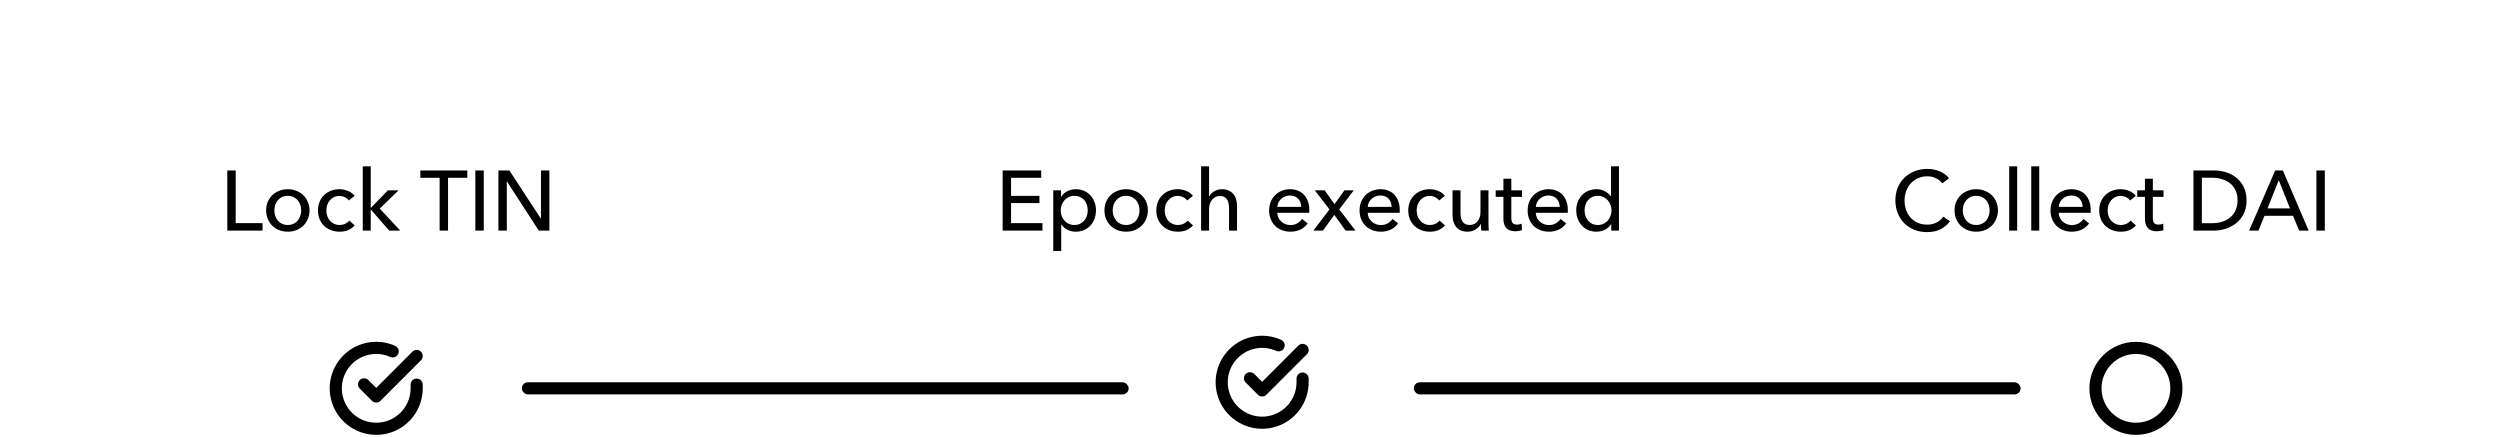 <svg width="412" height="72" viewBox="0 0 412 72" fill="none" xmlns="http://www.w3.org/2000/svg">
<path d="M38.843 36.768H43.267V38H37.457V28.088H38.843V36.768ZM51.011 34.668C51.011 35.181 50.918 35.653 50.731 36.082C50.554 36.511 50.302 36.885 49.975 37.202C49.658 37.51 49.28 37.753 48.841 37.93C48.403 38.098 47.931 38.182 47.427 38.182C46.923 38.182 46.452 38.098 46.013 37.93C45.575 37.753 45.197 37.51 44.879 37.202C44.562 36.885 44.31 36.511 44.123 36.082C43.946 35.653 43.857 35.181 43.857 34.668C43.857 34.155 43.946 33.688 44.123 33.268C44.31 32.839 44.562 32.47 44.879 32.162C45.197 31.854 45.575 31.616 46.013 31.448C46.452 31.271 46.923 31.182 47.427 31.182C47.931 31.182 48.403 31.271 48.841 31.448C49.28 31.616 49.658 31.854 49.975 32.162C50.302 32.47 50.554 32.839 50.731 33.268C50.918 33.688 51.011 34.155 51.011 34.668ZM49.639 34.668C49.639 34.351 49.588 34.047 49.485 33.758C49.392 33.469 49.252 33.217 49.065 33.002C48.879 32.778 48.645 32.601 48.365 32.47C48.095 32.339 47.782 32.274 47.427 32.274C47.073 32.274 46.755 32.339 46.475 32.47C46.205 32.601 45.976 32.778 45.789 33.002C45.603 33.217 45.458 33.469 45.355 33.758C45.262 34.047 45.215 34.351 45.215 34.668C45.215 34.985 45.262 35.289 45.355 35.578C45.458 35.867 45.603 36.124 45.789 36.348C45.976 36.572 46.205 36.749 46.475 36.88C46.755 37.011 47.073 37.076 47.427 37.076C47.782 37.076 48.095 37.011 48.365 36.88C48.645 36.749 48.879 36.572 49.065 36.348C49.252 36.124 49.392 35.867 49.485 35.578C49.588 35.289 49.639 34.985 49.639 34.668ZM57.484 33.044C57.344 32.829 57.134 32.652 56.854 32.512C56.574 32.363 56.276 32.288 55.958 32.288C55.613 32.288 55.305 32.353 55.034 32.484C54.773 32.615 54.549 32.792 54.362 33.016C54.175 33.231 54.031 33.483 53.928 33.772C53.835 34.061 53.788 34.365 53.788 34.682C53.788 34.999 53.835 35.303 53.928 35.592C54.031 35.881 54.175 36.138 54.362 36.362C54.549 36.577 54.778 36.749 55.048 36.88C55.319 37.011 55.627 37.076 55.972 37.076C56.308 37.076 56.611 37.011 56.882 36.88C57.162 36.749 57.391 36.572 57.568 36.348L58.45 37.146C58.17 37.473 57.82 37.729 57.4 37.916C56.98 38.093 56.504 38.182 55.972 38.182C55.459 38.182 54.983 38.098 54.544 37.93C54.115 37.762 53.742 37.529 53.424 37.23C53.107 36.922 52.855 36.553 52.668 36.124C52.491 35.695 52.402 35.214 52.402 34.682C52.402 34.159 52.491 33.683 52.668 33.254C52.846 32.825 53.093 32.456 53.41 32.148C53.727 31.84 54.101 31.602 54.53 31.434C54.969 31.266 55.44 31.182 55.944 31.182C56.411 31.182 56.873 31.275 57.33 31.462C57.797 31.649 58.166 31.919 58.436 32.274L57.484 33.044ZM61.098 34.248H61.14L63.926 31.364H65.69L62.582 34.374L65.956 38H64.136L61.14 34.556H61.098V38H59.782V27.416H61.098V34.248ZM73.837 38H72.451V29.306H69.273V28.088H77.015V29.306H73.837V38ZM79.722 38H78.336V28.088H79.722V38ZM89.123 36.012H89.151V28.088H90.537V38H88.787L83.551 29.908H83.523V38H82.137V28.088H83.943L89.123 36.012Z" fill="black"/>
<path d="M321.362 36.46C320.97 36.992 320.461 37.426 319.836 37.762C319.211 38.089 318.459 38.252 317.582 38.252C316.826 38.252 316.126 38.126 315.482 37.874C314.847 37.613 314.297 37.253 313.83 36.796C313.373 36.329 313.013 35.779 312.752 35.144C312.491 34.5 312.36 33.795 312.36 33.03C312.36 32.255 312.491 31.551 312.752 30.916C313.023 30.272 313.391 29.726 313.858 29.278C314.334 28.821 314.894 28.466 315.538 28.214C316.182 27.962 316.882 27.836 317.638 27.836C317.974 27.836 318.315 27.869 318.66 27.934C319.005 27.999 319.337 28.097 319.654 28.228C319.971 28.359 320.261 28.522 320.522 28.718C320.783 28.905 321.007 29.124 321.194 29.376L320.102 30.216C319.859 29.88 319.514 29.605 319.066 29.39C318.627 29.166 318.151 29.054 317.638 29.054C317.059 29.054 316.537 29.161 316.07 29.376C315.613 29.581 315.221 29.866 314.894 30.23C314.567 30.594 314.315 31.019 314.138 31.504C313.961 31.98 313.872 32.489 313.872 33.03C313.872 33.59 313.956 34.113 314.124 34.598C314.301 35.083 314.549 35.508 314.866 35.872C315.193 36.227 315.585 36.507 316.042 36.712C316.509 36.917 317.027 37.02 317.596 37.02C318.156 37.02 318.665 36.908 319.122 36.684C319.579 36.46 319.957 36.133 320.256 35.704L321.362 36.46ZM329.262 34.668C329.262 35.181 329.169 35.653 328.982 36.082C328.805 36.511 328.553 36.885 328.226 37.202C327.909 37.51 327.531 37.753 327.092 37.93C326.654 38.098 326.182 38.182 325.678 38.182C325.174 38.182 324.703 38.098 324.264 37.93C323.826 37.753 323.448 37.51 323.13 37.202C322.813 36.885 322.561 36.511 322.374 36.082C322.197 35.653 322.108 35.181 322.108 34.668C322.108 34.155 322.197 33.688 322.374 33.268C322.561 32.839 322.813 32.47 323.13 32.162C323.448 31.854 323.826 31.616 324.264 31.448C324.703 31.271 325.174 31.182 325.678 31.182C326.182 31.182 326.654 31.271 327.092 31.448C327.531 31.616 327.909 31.854 328.226 32.162C328.553 32.47 328.805 32.839 328.982 33.268C329.169 33.688 329.262 34.155 329.262 34.668ZM327.89 34.668C327.89 34.351 327.839 34.047 327.736 33.758C327.643 33.469 327.503 33.217 327.316 33.002C327.13 32.778 326.896 32.601 326.616 32.47C326.346 32.339 326.033 32.274 325.678 32.274C325.324 32.274 325.006 32.339 324.726 32.47C324.456 32.601 324.227 32.778 324.04 33.002C323.854 33.217 323.709 33.469 323.606 33.758C323.513 34.047 323.466 34.351 323.466 34.668C323.466 34.985 323.513 35.289 323.606 35.578C323.709 35.867 323.854 36.124 324.04 36.348C324.227 36.572 324.456 36.749 324.726 36.88C325.006 37.011 325.324 37.076 325.678 37.076C326.033 37.076 326.346 37.011 326.616 36.88C326.896 36.749 327.13 36.572 327.316 36.348C327.503 36.124 327.643 35.867 327.736 35.578C327.839 35.289 327.89 34.985 327.89 34.668ZM332.431 38H331.115V27.416H332.431V38ZM336.068 38H334.752V27.416H336.068V38ZM343.219 34.094C343.209 33.833 343.163 33.59 343.079 33.366C343.004 33.133 342.887 32.932 342.729 32.764C342.579 32.596 342.388 32.465 342.155 32.372C341.931 32.269 341.665 32.218 341.357 32.218C341.077 32.218 340.811 32.269 340.559 32.372C340.316 32.465 340.101 32.596 339.915 32.764C339.737 32.932 339.588 33.133 339.467 33.366C339.355 33.59 339.289 33.833 339.271 34.094H343.219ZM344.549 34.626C344.549 34.701 344.549 34.775 344.549 34.85C344.549 34.925 344.544 34.999 344.535 35.074H339.271C339.28 35.354 339.341 35.62 339.453 35.872C339.574 36.115 339.733 36.329 339.929 36.516C340.125 36.693 340.349 36.833 340.601 36.936C340.862 37.039 341.137 37.09 341.427 37.09C341.875 37.09 342.262 36.992 342.589 36.796C342.915 36.6 343.172 36.362 343.359 36.082L344.283 36.824C343.928 37.291 343.508 37.636 343.023 37.86C342.547 38.075 342.015 38.182 341.427 38.182C340.923 38.182 340.456 38.098 340.027 37.93C339.597 37.762 339.229 37.529 338.921 37.23C338.613 36.922 338.37 36.553 338.193 36.124C338.015 35.695 337.927 35.219 337.927 34.696C337.927 34.183 338.011 33.711 338.179 33.282C338.356 32.843 338.599 32.47 338.907 32.162C339.215 31.854 339.579 31.616 339.999 31.448C340.419 31.271 340.871 31.182 341.357 31.182C341.842 31.182 342.281 31.261 342.673 31.42C343.074 31.579 343.41 31.807 343.681 32.106C343.961 32.405 344.175 32.769 344.325 33.198C344.474 33.618 344.549 34.094 344.549 34.626ZM351.034 33.044C350.894 32.829 350.684 32.652 350.404 32.512C350.124 32.363 349.825 32.288 349.508 32.288C349.163 32.288 348.855 32.353 348.584 32.484C348.323 32.615 348.099 32.792 347.912 33.016C347.725 33.231 347.581 33.483 347.478 33.772C347.385 34.061 347.338 34.365 347.338 34.682C347.338 34.999 347.385 35.303 347.478 35.592C347.581 35.881 347.725 36.138 347.912 36.362C348.099 36.577 348.327 36.749 348.598 36.88C348.869 37.011 349.177 37.076 349.522 37.076C349.858 37.076 350.161 37.011 350.432 36.88C350.712 36.749 350.941 36.572 351.118 36.348L352 37.146C351.72 37.473 351.37 37.729 350.95 37.916C350.53 38.093 350.054 38.182 349.522 38.182C349.009 38.182 348.533 38.098 348.094 37.93C347.665 37.762 347.291 37.529 346.974 37.23C346.657 36.922 346.405 36.553 346.218 36.124C346.041 35.695 345.952 35.214 345.952 34.682C345.952 34.159 346.041 33.683 346.218 33.254C346.395 32.825 346.643 32.456 346.96 32.148C347.277 31.84 347.651 31.602 348.08 31.434C348.519 31.266 348.99 31.182 349.494 31.182C349.961 31.182 350.423 31.275 350.88 31.462C351.347 31.649 351.715 31.919 351.986 32.274L351.034 33.044ZM356.552 32.442H354.788V35.9C354.788 36.301 354.863 36.591 355.012 36.768C355.161 36.936 355.399 37.02 355.726 37.02C355.847 37.02 355.978 37.006 356.118 36.978C356.258 36.95 356.384 36.908 356.496 36.852L356.538 37.93C356.379 37.986 356.202 38.028 356.006 38.056C355.819 38.093 355.623 38.112 355.418 38.112C354.793 38.112 354.312 37.939 353.976 37.594C353.649 37.249 353.486 36.731 353.486 36.04V32.442H352.212V31.364H353.486V29.46H354.788V31.364H356.552V32.442ZM361.481 28.088H364.883C365.518 28.088 366.153 28.181 366.787 28.368C367.422 28.555 367.996 28.849 368.509 29.25C369.023 29.651 369.438 30.165 369.755 30.79C370.073 31.415 370.231 32.167 370.231 33.044C370.231 33.893 370.073 34.631 369.755 35.256C369.438 35.872 369.023 36.385 368.509 36.796C367.996 37.197 367.422 37.501 366.787 37.706C366.153 37.902 365.518 38 364.883 38H361.481V28.088ZM362.867 36.782H364.603C365.201 36.782 365.751 36.698 366.255 36.53C366.769 36.362 367.207 36.119 367.571 35.802C367.945 35.485 368.234 35.093 368.439 34.626C368.645 34.159 368.747 33.632 368.747 33.044C368.747 32.428 368.645 31.887 368.439 31.42C368.234 30.953 367.945 30.566 367.571 30.258C367.207 29.941 366.769 29.703 366.255 29.544C365.751 29.376 365.201 29.292 364.603 29.292H362.867V36.782ZM372.196 38H370.656L374.954 28.088H376.214L380.47 38H378.902L377.894 35.564H373.19L372.196 38ZM373.68 34.346H377.39L375.542 29.698L373.68 34.346ZM383.129 38H381.743V28.088H383.129V38Z" fill="black"/>
<path d="M166.623 36.768H171.803V38H165.237V28.088H171.593V29.306H166.623V32.274H171.299V33.464H166.623V36.768ZM174.891 41.36H173.575V31.364H174.863V32.4H174.905C175.12 32.045 175.433 31.756 175.843 31.532C176.263 31.299 176.749 31.182 177.299 31.182C177.794 31.182 178.242 31.271 178.643 31.448C179.054 31.625 179.404 31.873 179.693 32.19C179.992 32.507 180.221 32.881 180.379 33.31C180.538 33.73 180.617 34.183 180.617 34.668C180.617 35.153 180.538 35.611 180.379 36.04C180.221 36.469 179.997 36.843 179.707 37.16C179.418 37.477 179.068 37.729 178.657 37.916C178.247 38.093 177.785 38.182 177.271 38.182C176.795 38.182 176.347 38.079 175.927 37.874C175.507 37.669 175.176 37.379 174.933 37.006H174.891V41.36ZM179.259 34.668C179.259 34.36 179.213 34.061 179.119 33.772C179.026 33.483 178.886 33.226 178.699 33.002C178.513 32.778 178.279 32.601 177.999 32.47C177.729 32.339 177.411 32.274 177.047 32.274C176.711 32.274 176.403 32.339 176.123 32.47C175.853 32.601 175.619 32.778 175.423 33.002C175.227 33.226 175.073 33.483 174.961 33.772C174.859 34.061 174.807 34.365 174.807 34.682C174.807 34.999 174.859 35.303 174.961 35.592C175.073 35.881 175.227 36.138 175.423 36.362C175.619 36.577 175.853 36.749 176.123 36.88C176.403 37.011 176.711 37.076 177.047 37.076C177.411 37.076 177.729 37.011 177.999 36.88C178.279 36.74 178.513 36.558 178.699 36.334C178.886 36.11 179.026 35.853 179.119 35.564C179.213 35.275 179.259 34.976 179.259 34.668ZM189.168 34.668C189.168 35.181 189.075 35.653 188.888 36.082C188.711 36.511 188.459 36.885 188.132 37.202C187.815 37.51 187.437 37.753 186.998 37.93C186.56 38.098 186.088 38.182 185.584 38.182C185.08 38.182 184.609 38.098 184.17 37.93C183.732 37.753 183.354 37.51 183.036 37.202C182.719 36.885 182.467 36.511 182.28 36.082C182.103 35.653 182.014 35.181 182.014 34.668C182.014 34.155 182.103 33.688 182.28 33.268C182.467 32.839 182.719 32.47 183.036 32.162C183.354 31.854 183.732 31.616 184.17 31.448C184.609 31.271 185.08 31.182 185.584 31.182C186.088 31.182 186.56 31.271 186.998 31.448C187.437 31.616 187.815 31.854 188.132 32.162C188.459 32.47 188.711 32.839 188.888 33.268C189.075 33.688 189.168 34.155 189.168 34.668ZM187.796 34.668C187.796 34.351 187.745 34.047 187.642 33.758C187.549 33.469 187.409 33.217 187.222 33.002C187.036 32.778 186.802 32.601 186.522 32.47C186.252 32.339 185.939 32.274 185.584 32.274C185.23 32.274 184.912 32.339 184.632 32.47C184.362 32.601 184.133 32.778 183.946 33.002C183.76 33.217 183.615 33.469 183.512 33.758C183.419 34.047 183.372 34.351 183.372 34.668C183.372 34.985 183.419 35.289 183.512 35.578C183.615 35.867 183.76 36.124 183.946 36.348C184.133 36.572 184.362 36.749 184.632 36.88C184.912 37.011 185.23 37.076 185.584 37.076C185.939 37.076 186.252 37.011 186.522 36.88C186.802 36.749 187.036 36.572 187.222 36.348C187.409 36.124 187.549 35.867 187.642 35.578C187.745 35.289 187.796 34.985 187.796 34.668ZM195.641 33.044C195.501 32.829 195.291 32.652 195.011 32.512C194.731 32.363 194.433 32.288 194.115 32.288C193.77 32.288 193.462 32.353 193.191 32.484C192.93 32.615 192.706 32.792 192.519 33.016C192.333 33.231 192.188 33.483 192.085 33.772C191.992 34.061 191.945 34.365 191.945 34.682C191.945 34.999 191.992 35.303 192.085 35.592C192.188 35.881 192.333 36.138 192.519 36.362C192.706 36.577 192.935 36.749 193.205 36.88C193.476 37.011 193.784 37.076 194.129 37.076C194.465 37.076 194.769 37.011 195.039 36.88C195.319 36.749 195.548 36.572 195.725 36.348L196.607 37.146C196.327 37.473 195.977 37.729 195.557 37.916C195.137 38.093 194.661 38.182 194.129 38.182C193.616 38.182 193.14 38.098 192.701 37.93C192.272 37.762 191.899 37.529 191.581 37.23C191.264 36.922 191.012 36.553 190.825 36.124C190.648 35.695 190.559 35.214 190.559 34.682C190.559 34.159 190.648 33.683 190.825 33.254C191.003 32.825 191.25 32.456 191.567 32.148C191.885 31.84 192.258 31.602 192.687 31.434C193.126 31.266 193.597 31.182 194.101 31.182C194.568 31.182 195.03 31.275 195.487 31.462C195.954 31.649 196.323 31.919 196.593 32.274L195.641 33.044ZM199.283 32.372C199.442 32.045 199.713 31.765 200.095 31.532C200.478 31.299 200.907 31.182 201.383 31.182C201.813 31.182 202.181 31.257 202.489 31.406C202.797 31.546 203.054 31.737 203.259 31.98C203.465 32.223 203.614 32.507 203.707 32.834C203.81 33.161 203.861 33.511 203.861 33.884V38H202.545V34.332C202.545 34.061 202.522 33.805 202.475 33.562C202.438 33.319 202.363 33.105 202.251 32.918C202.139 32.731 201.985 32.582 201.789 32.47C201.603 32.358 201.355 32.302 201.047 32.302C200.525 32.302 200.095 32.503 199.759 32.904C199.423 33.296 199.255 33.823 199.255 34.486V38H197.939V27.416H199.255V32.372H199.283ZM214.445 34.094C214.436 33.833 214.389 33.59 214.305 33.366C214.23 33.133 214.114 32.932 213.955 32.764C213.806 32.596 213.614 32.465 213.381 32.372C213.157 32.269 212.891 32.218 212.583 32.218C212.303 32.218 212.037 32.269 211.785 32.372C211.542 32.465 211.328 32.596 211.141 32.764C210.964 32.932 210.814 33.133 210.693 33.366C210.581 33.59 210.516 33.833 210.497 34.094H214.445ZM215.775 34.626C215.775 34.701 215.775 34.775 215.775 34.85C215.775 34.925 215.77 34.999 215.761 35.074H210.497C210.506 35.354 210.567 35.62 210.679 35.872C210.8 36.115 210.959 36.329 211.155 36.516C211.351 36.693 211.575 36.833 211.827 36.936C212.088 37.039 212.364 37.09 212.653 37.09C213.101 37.09 213.488 36.992 213.815 36.796C214.142 36.6 214.398 36.362 214.585 36.082L215.509 36.824C215.154 37.291 214.734 37.636 214.249 37.86C213.773 38.075 213.241 38.182 212.653 38.182C212.149 38.182 211.682 38.098 211.253 37.93C210.824 37.762 210.455 37.529 210.147 37.23C209.839 36.922 209.596 36.553 209.419 36.124C209.242 35.695 209.153 35.219 209.153 34.696C209.153 34.183 209.237 33.711 209.405 33.282C209.582 32.843 209.825 32.47 210.133 32.162C210.441 31.854 210.805 31.616 211.225 31.448C211.645 31.271 212.098 31.182 212.583 31.182C213.068 31.182 213.507 31.261 213.899 31.42C214.3 31.579 214.636 31.807 214.907 32.106C215.187 32.405 215.402 32.769 215.551 33.198C215.7 33.618 215.775 34.094 215.775 34.626ZM219.1 34.514L216.678 31.364H218.302L219.926 33.646L221.564 31.364H223.104L220.71 34.5L223.384 38H221.746L219.898 35.41L218.022 38H216.44L219.1 34.514ZM229.347 34.094C229.338 33.833 229.291 33.59 229.207 33.366C229.133 33.133 229.016 32.932 228.857 32.764C228.708 32.596 228.517 32.465 228.283 32.372C228.059 32.269 227.793 32.218 227.485 32.218C227.205 32.218 226.939 32.269 226.687 32.372C226.445 32.465 226.23 32.596 226.043 32.764C225.866 32.932 225.717 33.133 225.595 33.366C225.483 33.59 225.418 33.833 225.399 34.094H229.347ZM230.677 34.626C230.677 34.701 230.677 34.775 230.677 34.85C230.677 34.925 230.673 34.999 230.663 35.074H225.399C225.409 35.354 225.469 35.62 225.581 35.872C225.703 36.115 225.861 36.329 226.057 36.516C226.253 36.693 226.477 36.833 226.729 36.936C226.991 37.039 227.266 37.09 227.555 37.09C228.003 37.09 228.391 36.992 228.717 36.796C229.044 36.6 229.301 36.362 229.487 36.082L230.411 36.824C230.057 37.291 229.637 37.636 229.151 37.86C228.675 38.075 228.143 38.182 227.555 38.182C227.051 38.182 226.585 38.098 226.155 37.93C225.726 37.762 225.357 37.529 225.049 37.23C224.741 36.922 224.499 36.553 224.321 36.124C224.144 35.695 224.055 35.219 224.055 34.696C224.055 34.183 224.139 33.711 224.307 33.282C224.485 32.843 224.727 32.47 225.035 32.162C225.343 31.854 225.707 31.616 226.127 31.448C226.547 31.271 227 31.182 227.485 31.182C227.971 31.182 228.409 31.261 228.801 31.42C229.203 31.579 229.539 31.807 229.809 32.106C230.089 32.405 230.304 32.769 230.453 33.198C230.603 33.618 230.677 34.094 230.677 34.626ZM237.163 33.044C237.023 32.829 236.813 32.652 236.533 32.512C236.253 32.363 235.954 32.288 235.637 32.288C235.292 32.288 234.984 32.353 234.713 32.484C234.452 32.615 234.228 32.792 234.041 33.016C233.854 33.231 233.71 33.483 233.607 33.772C233.514 34.061 233.467 34.365 233.467 34.682C233.467 34.999 233.514 35.303 233.607 35.592C233.71 35.881 233.854 36.138 234.041 36.362C234.228 36.577 234.456 36.749 234.727 36.88C234.998 37.011 235.306 37.076 235.651 37.076C235.987 37.076 236.29 37.011 236.561 36.88C236.841 36.749 237.07 36.572 237.247 36.348L238.129 37.146C237.849 37.473 237.499 37.729 237.079 37.916C236.659 38.093 236.183 38.182 235.651 38.182C235.138 38.182 234.662 38.098 234.223 37.93C233.794 37.762 233.42 37.529 233.103 37.23C232.786 36.922 232.534 36.553 232.347 36.124C232.17 35.695 232.081 35.214 232.081 34.682C232.081 34.159 232.17 33.683 232.347 33.254C232.524 32.825 232.772 32.456 233.089 32.148C233.406 31.84 233.78 31.602 234.209 31.434C234.648 31.266 235.119 31.182 235.623 31.182C236.09 31.182 236.552 31.275 237.009 31.462C237.476 31.649 237.844 31.919 238.115 32.274L237.163 33.044ZM244.109 38C244.09 37.832 244.076 37.645 244.067 37.44C244.057 37.225 244.053 37.048 244.053 36.908H244.025C243.857 37.263 243.572 37.566 243.171 37.818C242.779 38.061 242.34 38.182 241.855 38.182C241.425 38.182 241.052 38.112 240.735 37.972C240.427 37.832 240.17 37.641 239.965 37.398C239.769 37.146 239.619 36.857 239.517 36.53C239.423 36.203 239.377 35.853 239.377 35.48V31.364H240.693V35.032C240.693 35.303 240.711 35.564 240.749 35.816C240.795 36.059 240.875 36.273 240.987 36.46C241.099 36.647 241.253 36.796 241.449 36.908C241.645 37.02 241.897 37.076 242.205 37.076C242.737 37.076 243.166 36.88 243.493 36.488C243.819 36.087 243.983 35.555 243.983 34.892V31.364H245.299V36.572C245.299 36.749 245.303 36.978 245.313 37.258C245.322 37.538 245.336 37.785 245.355 38H244.109ZM250.829 32.442H249.065V35.9C249.065 36.301 249.14 36.591 249.289 36.768C249.439 36.936 249.677 37.02 250.003 37.02C250.125 37.02 250.255 37.006 250.395 36.978C250.535 36.95 250.661 36.908 250.773 36.852L250.815 37.93C250.657 37.986 250.479 38.028 250.283 38.056C250.097 38.093 249.901 38.112 249.695 38.112C249.07 38.112 248.589 37.939 248.253 37.594C247.927 37.249 247.763 36.731 247.763 36.04V32.442H246.489V31.364H247.763V29.46H249.065V31.364H250.829V32.442ZM257.047 34.094C257.037 33.833 256.991 33.59 256.907 33.366C256.832 33.133 256.715 32.932 256.557 32.764C256.407 32.596 256.216 32.465 255.983 32.372C255.759 32.269 255.493 32.218 255.185 32.218C254.905 32.218 254.639 32.269 254.387 32.372C254.144 32.465 253.929 32.596 253.743 32.764C253.565 32.932 253.416 33.133 253.295 33.366C253.183 33.59 253.117 33.833 253.099 34.094H257.047ZM258.377 34.626C258.377 34.701 258.377 34.775 258.377 34.85C258.377 34.925 258.372 34.999 258.363 35.074H253.099C253.108 35.354 253.169 35.62 253.281 35.872C253.402 36.115 253.561 36.329 253.757 36.516C253.953 36.693 254.177 36.833 254.429 36.936C254.69 37.039 254.965 37.09 255.255 37.09C255.703 37.09 256.09 36.992 256.417 36.796C256.743 36.6 257 36.362 257.187 36.082L258.111 36.824C257.756 37.291 257.336 37.636 256.851 37.86C256.375 38.075 255.843 38.182 255.255 38.182C254.751 38.182 254.284 38.098 253.855 37.93C253.425 37.762 253.057 37.529 252.749 37.23C252.441 36.922 252.198 36.553 252.021 36.124C251.843 35.695 251.755 35.219 251.755 34.696C251.755 34.183 251.839 33.711 252.007 33.282C252.184 32.843 252.427 32.47 252.735 32.162C253.043 31.854 253.407 31.616 253.827 31.448C254.247 31.271 254.699 31.182 255.185 31.182C255.67 31.182 256.109 31.261 256.501 31.42C256.902 31.579 257.238 31.807 257.509 32.106C257.789 32.405 258.003 32.769 258.153 33.198C258.302 33.618 258.377 34.094 258.377 34.626ZM265.506 36.95C265.254 37.351 264.909 37.659 264.47 37.874C264.041 38.079 263.588 38.182 263.112 38.182C262.599 38.182 262.137 38.093 261.726 37.916C261.315 37.729 260.965 37.477 260.676 37.16C260.387 36.843 260.163 36.469 260.004 36.04C259.845 35.611 259.766 35.153 259.766 34.668C259.766 34.183 259.845 33.73 260.004 33.31C260.163 32.881 260.387 32.507 260.676 32.19C260.975 31.873 261.329 31.625 261.74 31.448C262.151 31.271 262.603 31.182 263.098 31.182C263.639 31.182 264.111 31.299 264.512 31.532C264.913 31.756 265.231 32.031 265.464 32.358H265.492V27.416H266.808V38H265.534V36.95H265.506ZM261.138 34.668C261.138 34.976 261.185 35.275 261.278 35.564C261.371 35.853 261.511 36.11 261.698 36.334C261.885 36.558 262.113 36.74 262.384 36.88C262.655 37.011 262.972 37.076 263.336 37.076C263.672 37.076 263.975 37.011 264.246 36.88C264.526 36.749 264.764 36.577 264.96 36.362C265.156 36.138 265.305 35.881 265.408 35.592C265.52 35.303 265.576 34.999 265.576 34.682C265.576 34.365 265.52 34.061 265.408 33.772C265.305 33.483 265.156 33.226 264.96 33.002C264.764 32.778 264.526 32.601 264.246 32.47C263.975 32.339 263.672 32.274 263.336 32.274C262.972 32.274 262.655 32.339 262.384 32.47C262.113 32.601 261.885 32.778 261.698 33.002C261.511 33.226 261.371 33.483 261.278 33.772C261.185 34.061 261.138 34.36 261.138 34.668Z" fill="black"/>
<path d="M352.001 70.667C355.683 70.667 358.667 67.682 358.667 64C358.667 60.318 355.683 57.333 352.001 57.333C348.319 57.333 345.334 60.318 345.334 64C345.334 67.682 348.319 70.667 352.001 70.667Z" stroke="black" stroke-width="2" stroke-linecap="round" stroke-linejoin="round"/>
<rect x="86" y="63" width="100" height="2" rx="1" fill="black"/>
<rect x="233" y="63" width="100" height="2" rx="1" fill="black"/>
<path d="M68.667 63.387V64C68.666 65.438 68.201 66.836 67.34 67.988C66.479 69.139 65.269 69.982 63.891 70.389C62.512 70.797 61.039 70.748 59.69 70.25C58.342 69.751 57.19 68.831 56.408 67.625C55.626 66.419 55.254 64.992 55.348 63.557C55.443 62.123 55.999 60.758 56.933 59.665C57.867 58.572 59.129 57.81 60.531 57.493C61.934 57.177 63.401 57.322 64.714 57.907" stroke="black" stroke-width="2" stroke-linecap="round" stroke-linejoin="round"/>
<path d="M68.667 58.667L62 65.34L60 63.34" stroke="black" stroke-width="2" stroke-linecap="round" stroke-linejoin="round"/>
<path d="M214.667 62.387V63C214.667 64.438 214.201 65.836 213.34 66.988C212.479 68.139 211.27 68.982 209.891 69.389C208.512 69.797 207.039 69.748 205.69 69.25C204.342 68.751 203.19 67.831 202.408 66.625C201.625 65.419 201.254 63.992 201.348 62.557C201.443 61.123 201.999 59.758 202.933 58.665C203.867 57.572 205.129 56.81 206.531 56.493C207.934 56.177 209.401 56.322 210.714 56.907" stroke="black" stroke-width="2" stroke-linecap="round" stroke-linejoin="round"/>
<path d="M214.667 57.667L208 64.34L206 62.34" stroke="black" stroke-width="2" stroke-linecap="round" stroke-linejoin="round"/>
</svg>
